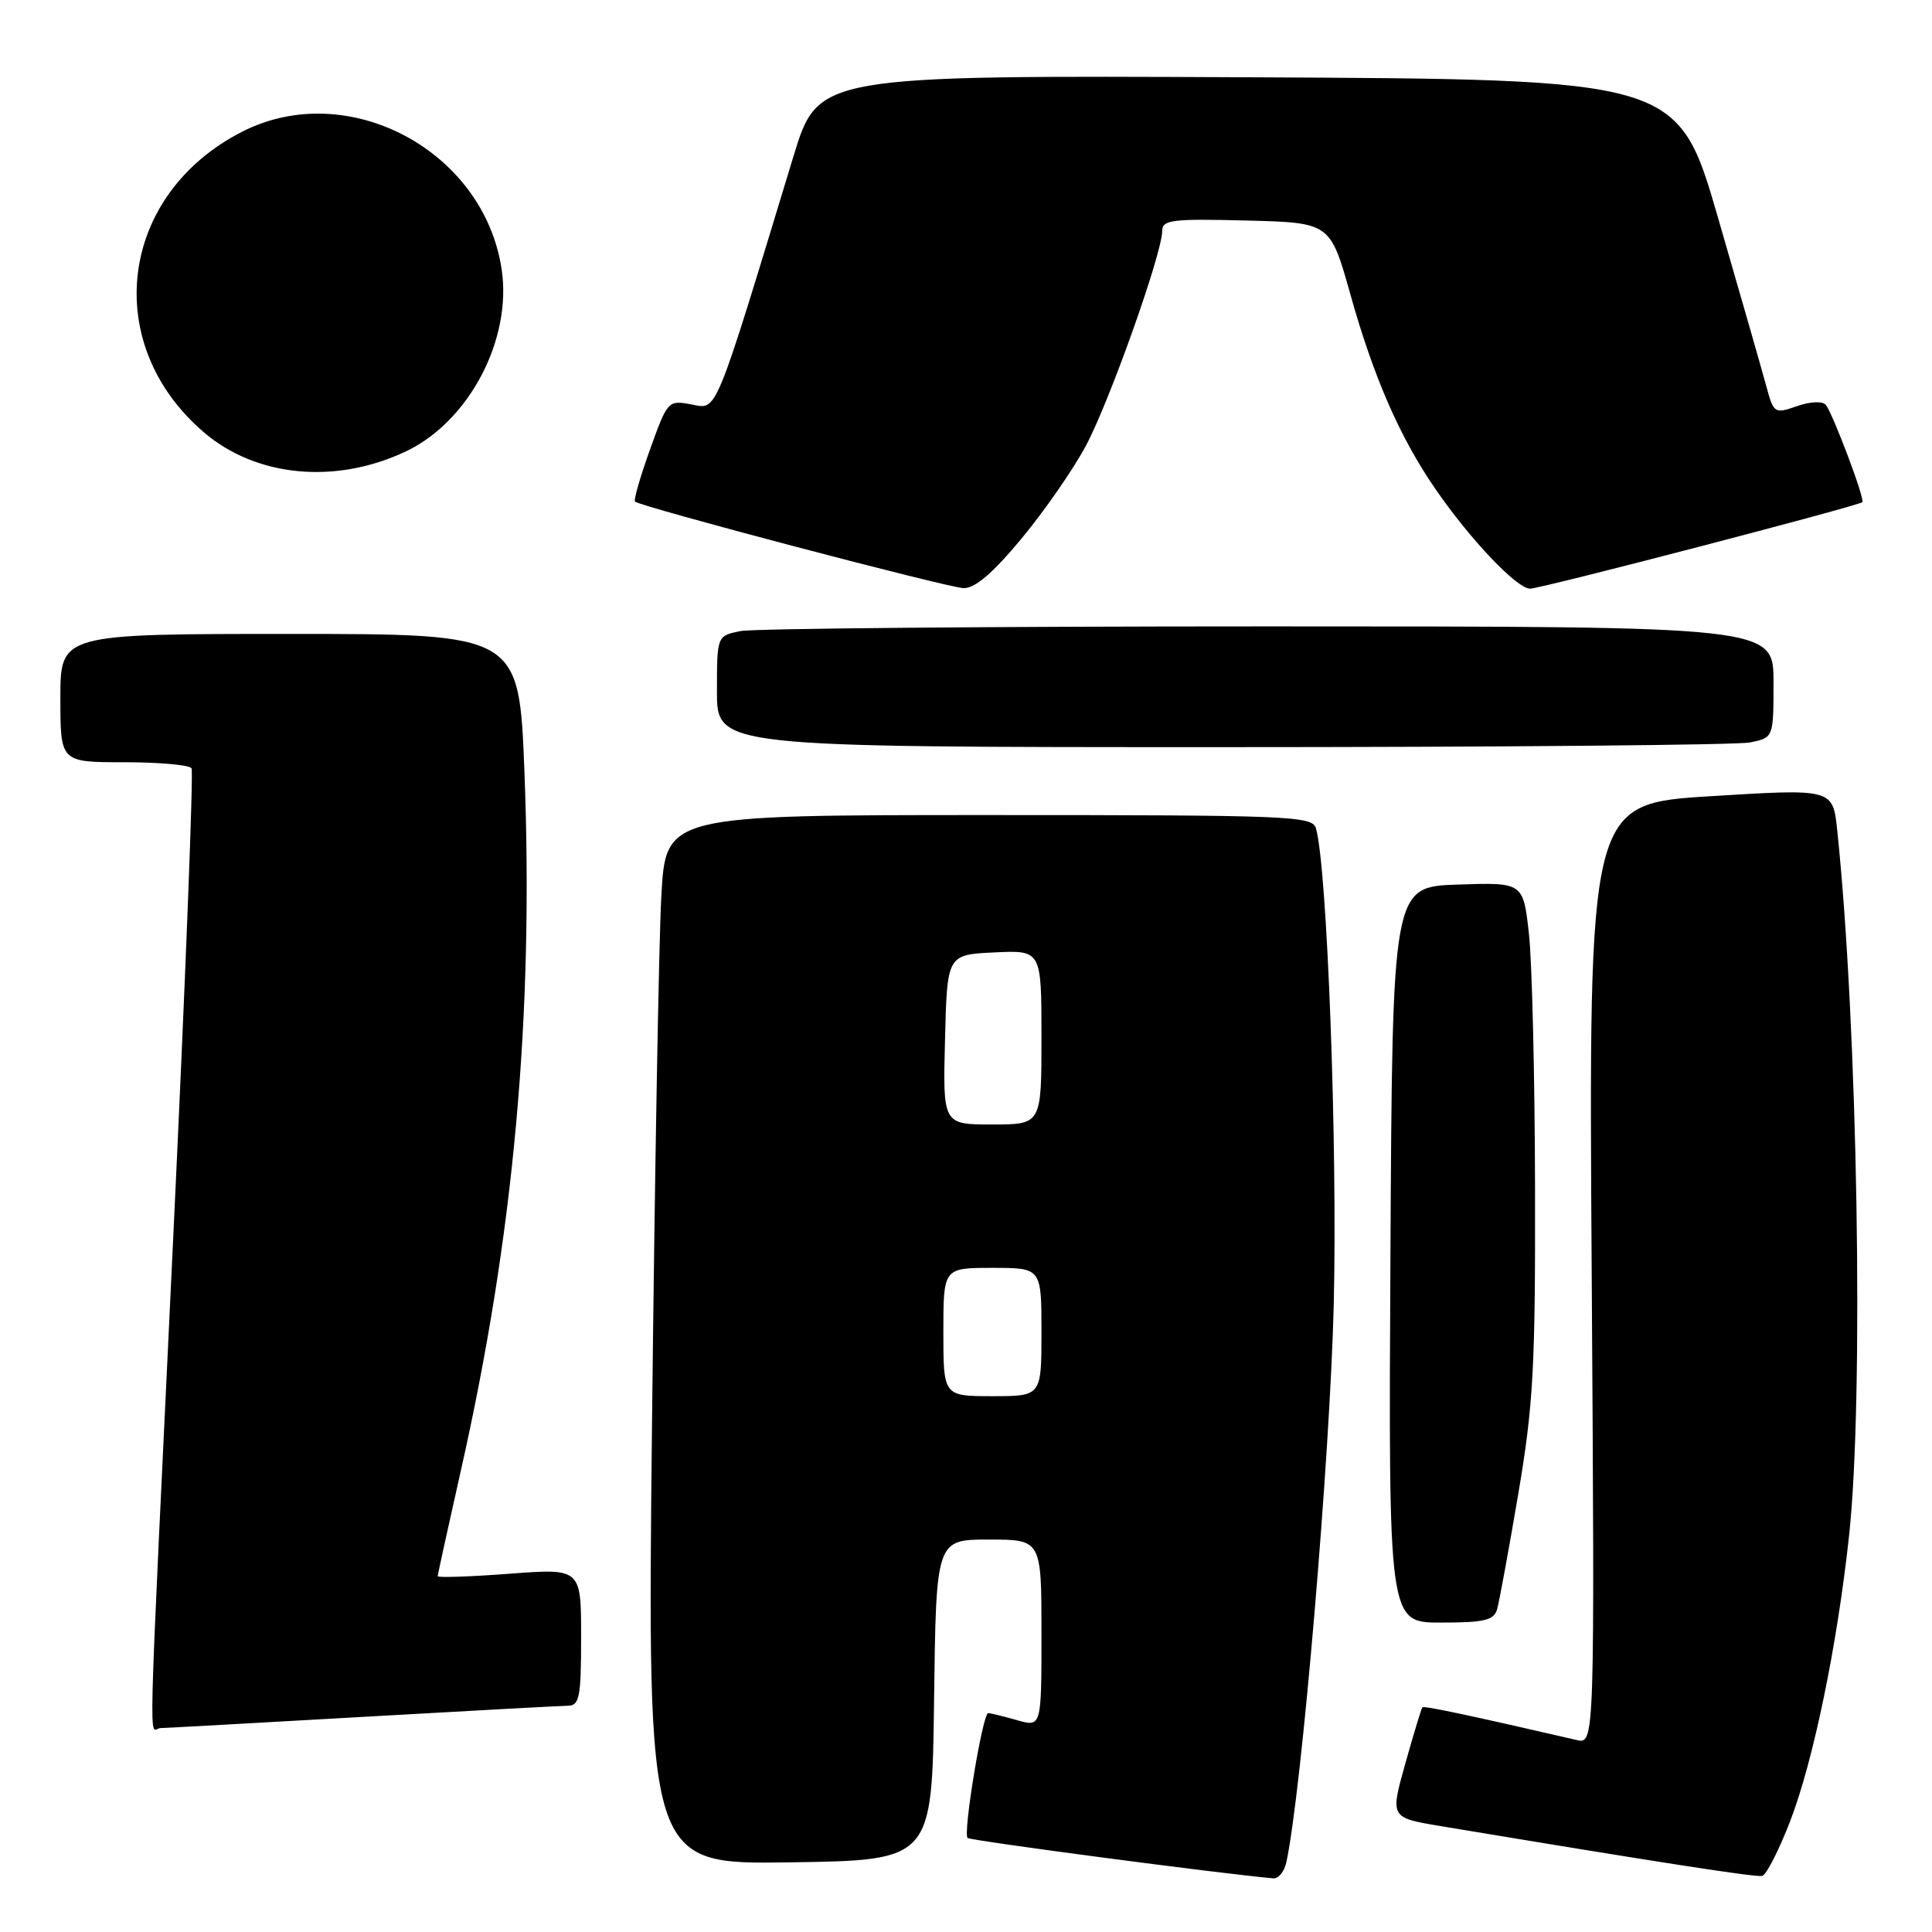 <?xml version="1.0" encoding="UTF-8" standalone="no"?>
<!DOCTYPE svg PUBLIC "-//W3C//DTD SVG 1.1//EN" "http://www.w3.org/Graphics/SVG/1.1/DTD/svg11.dtd" >
<svg xmlns="http://www.w3.org/2000/svg" xmlns:xlink="http://www.w3.org/1999/xlink" version="1.1" viewBox="0 0 256 256">
 <g >
 <path fill="currentColor"
d=" M 170.45 246.75 C 172.48 237.35 176.24 193.03 176.73 172.81 C 177.23 151.62 175.86 114.89 174.37 109.75 C 173.90 108.12 170.97 108.00 131.04 108.00 C 88.22 108.00 88.22 108.00 87.63 118.75 C 87.30 124.66 86.75 155.95 86.40 188.27 C 85.76 247.05 85.76 247.05 104.63 246.77 C 123.50 246.50 123.50 246.50 123.77 225.25 C 124.04 204.00 124.04 204.00 131.02 204.00 C 138.00 204.00 138.00 204.00 138.00 216.43 C 138.00 228.86 138.00 228.86 134.76 227.93 C 132.97 227.42 131.25 227.00 130.94 227.00 C 130.21 227.00 127.58 242.92 128.21 243.54 C 128.55 243.89 161.92 248.30 168.73 248.89 C 169.41 248.95 170.18 247.99 170.45 246.75 Z  M 237.20 241.33 C 240.29 233.30 243.44 218.02 245.01 203.50 C 246.99 185.24 246.16 135.79 243.44 110.00 C 242.86 104.50 242.86 104.50 226.68 105.50 C 210.50 106.50 210.50 106.50 210.91 168.81 C 211.31 231.12 211.31 231.12 208.91 230.56 C 194.58 227.25 188.68 226.00 188.47 226.23 C 188.34 226.38 187.32 229.73 186.21 233.68 C 184.20 240.85 184.20 240.85 190.85 241.96 C 219.63 246.75 232.64 248.77 233.50 248.57 C 234.05 248.44 235.71 245.18 237.20 241.33 Z  M 48.00 227.50 C 62.02 226.70 74.29 226.03 75.25 226.02 C 76.79 226.00 77.00 224.89 77.00 216.91 C 77.00 207.81 77.00 207.81 67.50 208.53 C 62.27 208.92 58.00 209.07 58.00 208.85 C 58.00 208.64 59.37 202.40 61.04 194.98 C 68.09 163.73 70.74 134.61 69.49 102.25 C 68.78 84.00 68.78 84.00 38.39 84.00 C 8.00 84.00 8.00 84.00 8.00 92.50 C 8.00 101.00 8.00 101.00 16.44 101.00 C 21.08 101.00 25.11 101.36 25.38 101.80 C 25.65 102.25 24.56 130.26 22.95 164.05 C 19.51 236.31 19.70 229.01 21.25 228.98 C 21.94 228.97 33.98 228.30 48.00 227.50 Z  M 198.37 213.25 C 198.65 212.29 199.91 205.43 201.17 198.00 C 203.18 186.15 203.45 181.20 203.40 157.50 C 203.37 142.65 203.01 127.45 202.59 123.71 C 201.83 116.92 201.83 116.92 193.17 117.21 C 184.50 117.50 184.50 117.50 184.24 166.25 C 183.98 215.00 183.98 215.00 190.92 215.00 C 196.68 215.00 197.95 214.70 198.37 213.25 Z  M 231.88 98.38 C 235.00 97.75 235.00 97.75 235.00 90.38 C 235.00 83.00 235.00 83.00 168.12 83.00 C 131.34 83.00 99.84 83.28 98.12 83.62 C 95.00 84.25 95.00 84.25 95.00 91.62 C 95.00 99.00 95.00 99.00 161.88 99.00 C 198.66 99.00 230.16 98.72 231.88 98.38 Z  M 135.36 71.36 C 138.39 67.71 142.24 62.16 143.91 59.02 C 147.04 53.14 154.00 33.54 154.00 30.59 C 154.00 29.13 155.32 28.97 165.13 29.22 C 176.26 29.50 176.26 29.50 178.93 39.00 C 182.00 49.96 185.48 57.93 190.15 64.72 C 194.78 71.46 200.98 78.00 202.75 78.00 C 204.17 78.00 246.20 67.05 246.77 66.54 C 247.16 66.19 242.82 54.68 241.91 53.63 C 241.48 53.13 239.83 53.21 238.10 53.82 C 235.13 54.85 235.02 54.78 234.05 51.19 C 233.50 49.16 230.64 39.17 227.69 29.00 C 222.34 10.50 222.34 10.50 165.37 10.24 C 108.41 9.98 108.41 9.98 105.13 20.74 C 94.52 55.63 95.09 54.24 91.62 53.59 C 88.53 53.01 88.45 53.09 86.13 59.56 C 84.84 63.16 83.94 66.27 84.14 66.46 C 84.84 67.14 125.53 77.86 127.67 77.93 C 129.18 77.98 131.54 75.96 135.36 71.36 Z  M 53.75 59.83 C 62.14 55.87 67.87 44.99 66.47 35.68 C 64.11 19.93 46.11 10.35 32.15 17.42 C 15.80 25.71 13.25 45.50 27.01 57.28 C 33.95 63.22 44.44 64.22 53.75 59.83 Z  M 125.00 176.50 C 125.00 168.00 125.00 168.00 131.50 168.00 C 138.00 168.00 138.00 168.00 138.00 176.50 C 138.00 185.00 138.00 185.00 131.50 185.00 C 125.00 185.00 125.00 185.00 125.00 176.50 Z  M 125.22 137.75 C 125.50 126.50 125.50 126.50 131.75 126.20 C 138.00 125.90 138.00 125.90 138.00 137.45 C 138.00 149.00 138.00 149.00 131.47 149.00 C 124.93 149.00 124.93 149.00 125.22 137.75 Z "/>
</g>
</svg>